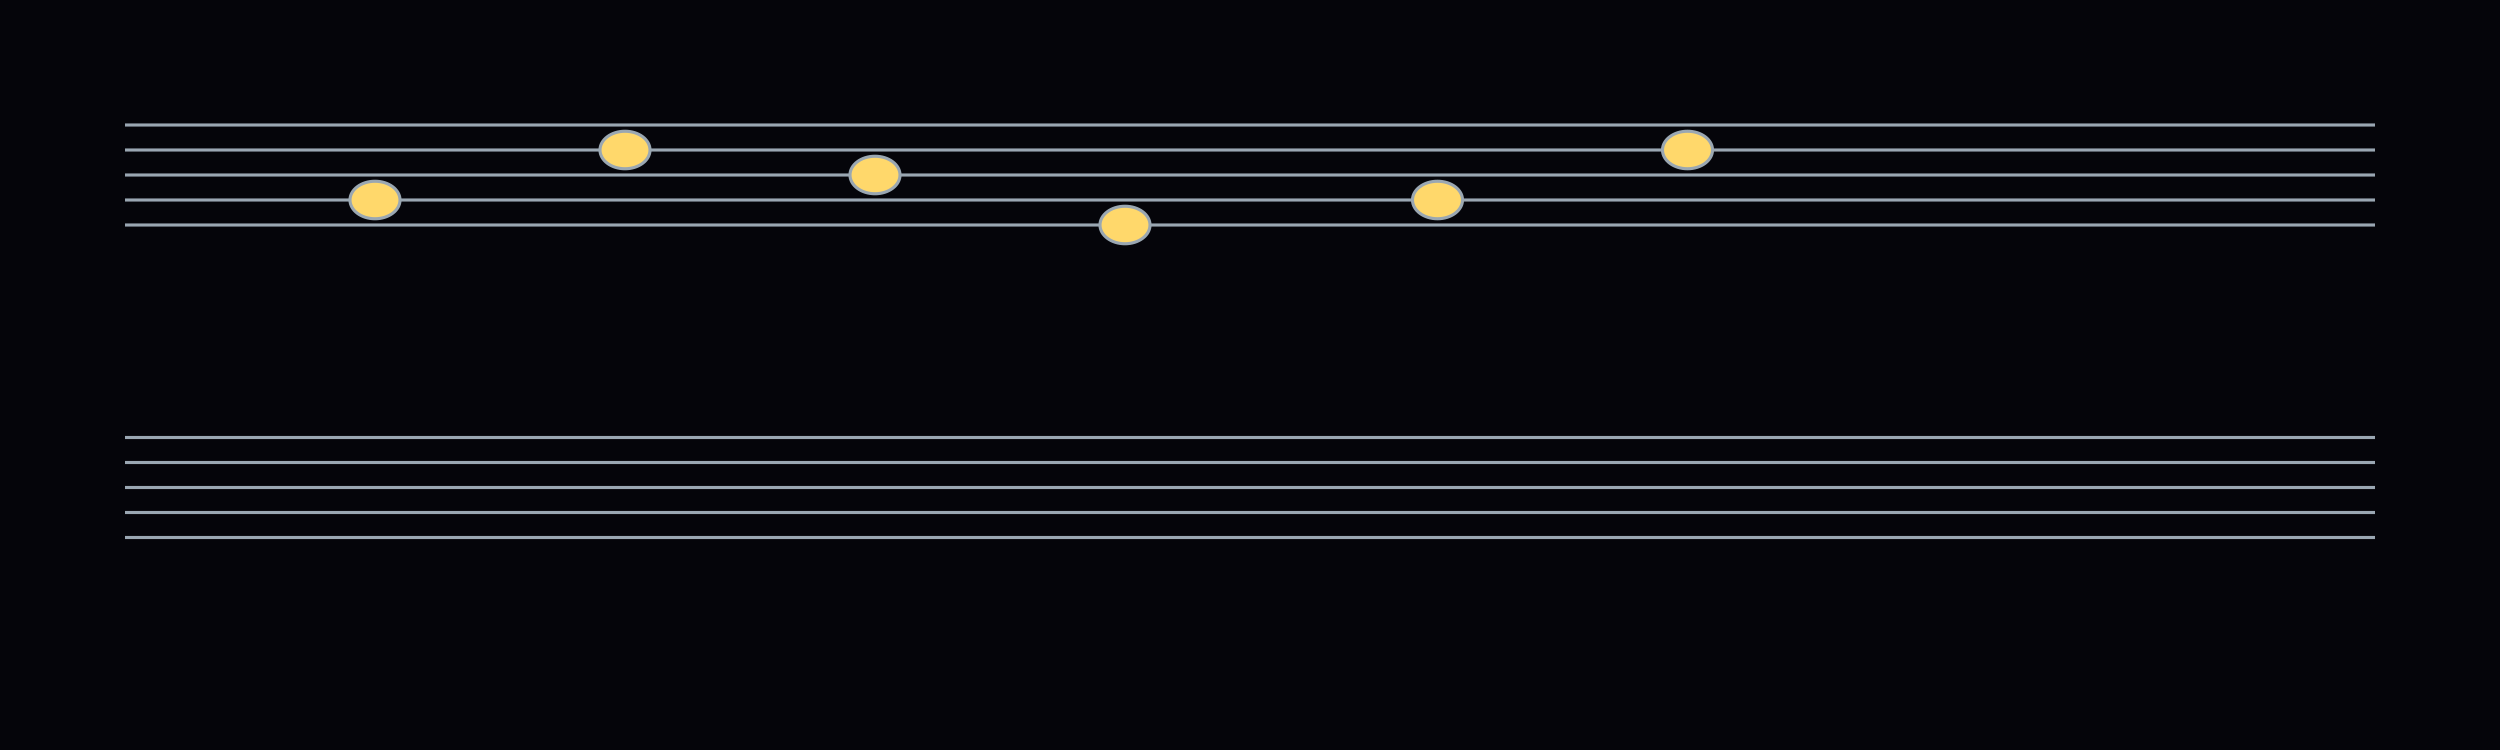 <svg xmlns="http://www.w3.org/2000/svg" viewBox="0 0 800 240" width="800" height="240">
<rect width="100%" height="100%" fill="#05050a"/>
<g transform="translate(40,20)" fill="none" stroke="#9aa7b2">
<line x1="0" x2="720" y1="20" y2="20" stroke="#9aa7b2" stroke-width="1"/>
<line x1="0" x2="720" y1="28" y2="28" stroke="#9aa7b2" stroke-width="1"/>
<line x1="0" x2="720" y1="36" y2="36" stroke="#9aa7b2" stroke-width="1"/>
<line x1="0" x2="720" y1="44" y2="44" stroke="#9aa7b2" stroke-width="1"/>
<line x1="0" x2="720" y1="52" y2="52" stroke="#9aa7b2" stroke-width="1"/>
<line x1="0" x2="720" y1="120" y2="120" stroke="#9aa7b2" stroke-width="1"/>
<line x1="0" x2="720" y1="128" y2="128" stroke="#9aa7b2" stroke-width="1"/>
<line x1="0" x2="720" y1="136" y2="136" stroke="#9aa7b2" stroke-width="1"/>
<line x1="0" x2="720" y1="144" y2="144" stroke="#9aa7b2" stroke-width="1"/>
<line x1="0" x2="720" y1="152" y2="152" stroke="#9aa7b2" stroke-width="1"/>
<ellipse cx="80" cy="44" rx="8" ry="6" fill="#ffd86b"/>
<ellipse cx="160" cy="28" rx="8" ry="6" fill="#ffd86b"/>
<ellipse cx="240" cy="36" rx="8" ry="6" fill="#ffd86b"/>
<ellipse cx="320" cy="52" rx="8" ry="6" fill="#ffd86b"/>
<ellipse cx="420" cy="44" rx="8" ry="6" fill="#ffd86b"/>
<ellipse cx="500" cy="28" rx="8" ry="6" fill="#ffd86b"/>
</g></svg>